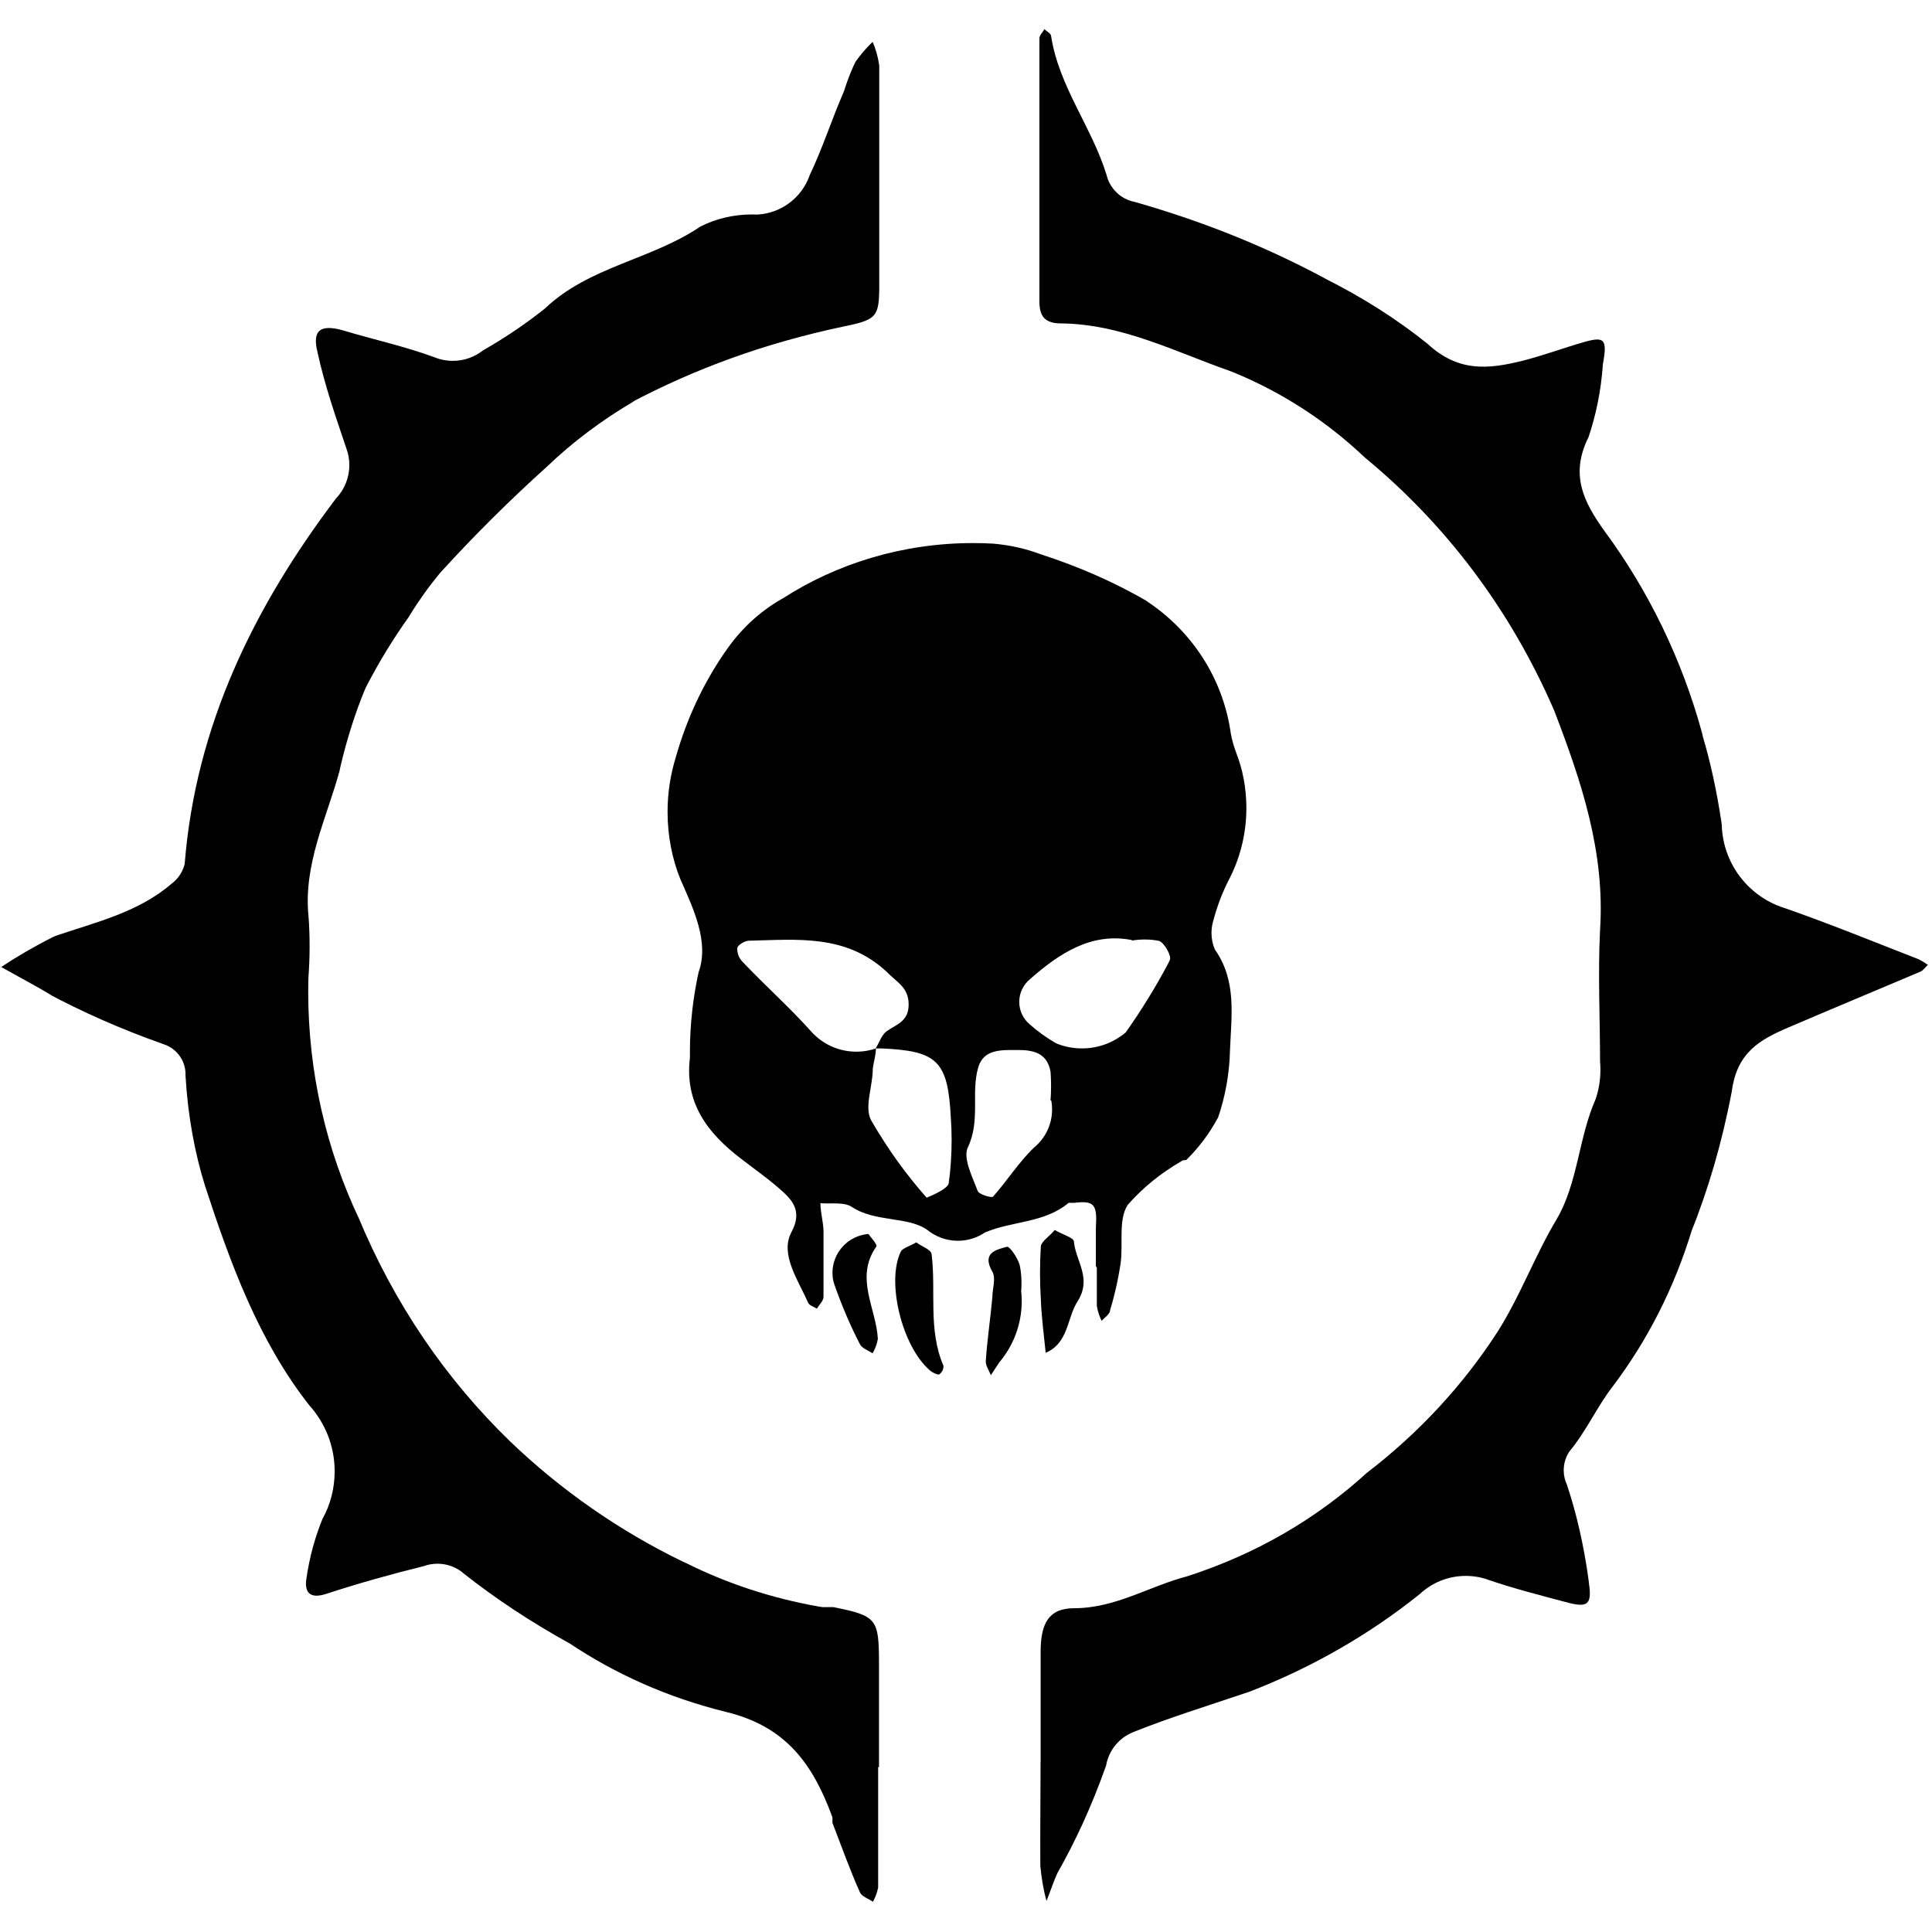 <!-- Generated by IcoMoon.io -->
<svg version="1.1" xmlns="http://www.w3.org/2000/svg" width="512" height="512" viewBox="0 0 512 512">
<title>monsters-of-order</title>
<g id="icomoon-ignore">
</g>
<path d="M232.72 468.24c0 10.656 0 21.312 0 31.968-0.288 1.424-0.768 2.688-1.424 3.84l0.032-0.064c-1.168-0.816-2.976-1.392-3.44-2.512-2.624-5.824-4.896-12.224-7.28-18.4 0-0.4 0-0.992 0-1.456-5.008-13.68-12.016-24.048-28.208-27.936-15.632-3.872-29.376-10.080-41.632-18.288l0.464 0.288c-10.736-5.92-19.952-12.064-28.592-18.864l0.448 0.336c-1.888-1.712-4.4-2.752-7.136-2.752-1.312 0-2.56 0.224-3.728 0.672l0.080-0.032c-8.688 2.144-17.488 4.608-25.776 7.328-4.016 1.328-5.824 0-5.376-3.68 0.848-6.064 2.384-11.552 4.528-16.688l-0.176 0.448c2-3.616 3.184-7.92 3.184-12.512 0-6.768-2.56-12.912-6.768-17.568l0.016 0.016c-13.472-17.168-20.992-37.856-27.632-58.224-2.688-8.576-4.512-18.512-5.12-28.784l-0.016-0.336c0-0.112 0-0.224 0-0.336 0-3.712-2.416-6.864-5.776-7.968l-0.064-0.016c-11.68-4.144-21.456-8.528-30.832-13.52l1.232 0.592c-4.432-2.624-8.912-5.008-13.408-7.52 4.016-2.688 8.736-5.44 13.632-7.904l0.768-0.352c10.608-3.616 21.968-6.224 30.784-13.856 1.696-1.264 2.912-3.088 3.424-5.168l0.016-0.064c2.912-36.624 18.352-68.080 40.112-96.848 2.192-2.288 3.52-5.408 3.52-8.848 0-1.52-0.272-2.992-0.768-4.352l0.032 0.096c-2.848-8.448-5.824-16.944-7.696-25.632-1.456-5.824 0.752-7.456 6.64-5.824 8.096 2.448 16.448 4.24 24.368 7.168 1.424 0.592 3.104 0.944 4.848 0.944 3.024 0 5.792-1.040 8-2.768l-0.032 0.016c6.272-3.6 11.632-7.264 16.688-11.312l-0.256 0.208c11.664-11.168 28.208-12.928 41.168-21.712 3.984-2.048 8.704-3.232 13.696-3.232 0.496 0 0.976 0.016 1.472 0.032h-0.064c6.4-0.336 11.776-4.512 13.84-10.256l0.032-0.112c3.456-7.216 5.84-14.784 9.088-22.24 0.992-3.152 2.032-5.776 3.264-8.288l-0.144 0.368c1.36-1.952 2.848-3.664 4.48-5.216l0.016-0.016c0.832 1.824 1.424 3.952 1.744 6.176l0.016 0.128c0 19.328 0 38.736 0 58.224 0 8.512-0.704 9.088-9.68 10.944-20.784 4.4-39.2 11.168-56.24 20.176l1.168-0.56c-8.848 5.168-16.48 10.944-23.36 17.52l0.048-0.048c-10.016 9.040-19.264 18.224-28.048 27.872l-0.288 0.32c-2.848 3.424-5.584 7.232-8.032 11.216l-0.24 0.416c-3.952 5.52-7.84 11.824-11.248 18.416l-0.4 0.864c-2.48 5.968-4.8 13.168-6.512 20.576l-0.192 0.96c-3.488 12.688-9.616 24.752-8.224 38.544 0.192 2.384 0.288 5.184 0.288 7.984s-0.112 5.6-0.32 8.336l0.016-0.368c-0.032 1.184-0.064 2.56-0.064 3.952 0 21.6 4.848 42.080 13.536 60.384l-0.368-0.848c9.68 23.344 23.344 43.232 40.352 59.712l0.048 0.048c13.328 12.768 28.704 23.536 45.584 31.744l1.056 0.464c10.448 5.248 22.56 9.312 35.296 11.536l0.8 0.112c0.928 0 1.92 0 2.848 0 11.648 2.32 12.064 3.152 12.112 14.848 0 9.2 0 18.4 0 27.6z"></path>
<path d="M275.776 466.96c0-9.68 0-19.328 0-29.12 0-7.68 2.16-11.648 8.912-11.648 10.912 0 19.872-5.824 29.904-8.448 18.512-5.968 34.448-15.376 47.792-27.568l-0.096 0.096c13.776-10.576 25.392-23.136 34.624-37.392l0.352-0.576c5.824-9.376 9.552-19.616 15.216-29.12s5.84-21.664 10.384-31.92c0.8-2.32 1.264-5.008 1.264-7.792 0-0.736-0.032-1.44-0.096-2.144v0.096c0-11.632-0.592-23.296 0-34.944 1.344-20.544-4.832-39.136-12.176-58.224-11.584-26.72-28.624-49.168-49.824-66.736l-0.288-0.224c-10.032-9.552-21.888-17.312-34.992-22.672l-0.752-0.288c-14.464-5.072-28.736-12.464-44.72-12.624-4.368 0-5.824-1.856-5.824-5.824 0-13.088 0-26.144 0-39.2 0-10.176 0-20.384 0-30.512 0-0.816 0.864-1.632 1.328-2.448 0.592 0.592 1.696 1.104 1.76 1.76 2.032 13.392 10.784 24.16 14.688 36.816 0.864 3.664 3.792 6.496 7.456 7.2l0.064 0.016c19.136 5.472 35.696 12.32 51.296 20.752l-1.344-0.672c10.512 5.232 19.552 11.040 27.872 17.712l-0.304-0.24c8.224 7.632 16.192 6.768 25.184 4.544 5.488-1.392 10.784-3.376 16.256-4.944s6.304-0.864 5.072 5.824c-0.48 7.088-1.856 13.68-4 19.936l0.16-0.544c-4.896 9.952-1.328 17.056 4.32 24.928 11.472 15.536 20.416 33.744 25.792 53.408l0.256 1.136c1.92 6.384 3.632 14.256 4.848 22.304l0.128 0.992c0.304 10.256 7.088 18.88 16.384 21.904l0.176 0.048c12.016 4.192 23.856 9.024 35.664 13.632 0.912 0.464 1.696 0.944 2.432 1.488l-0.048-0.032c-0.64 0.592-1.168 1.456-1.984 1.808-11.648 4.944-23.312 9.776-34.976 14.784-7.568 3.248-13.632 6.592-14.992 16.944-2.656 13.904-6.288 26.128-10.976 37.808l0.48-1.344c-4.8 15.84-11.936 29.632-21.12 41.808l0.256-0.336c-4.208 5.296-7.104 12-11.664 17.472-0.944 1.392-1.52 3.136-1.52 4.992 0 1.408 0.32 2.736 0.896 3.92l-0.032-0.048c2.496 7.44 4.528 16.256 5.744 25.344l0.080 0.752c0.864 5.824-0.464 6.528-6.24 4.944-6.768-1.808-13.632-3.552-20.288-5.824-1.808-0.688-3.92-1.088-6.112-1.088-4.72 0-9.008 1.824-12.192 4.816l0.016-0.016c-13.36 10.72-28.784 19.616-45.456 26l-1.184 0.384c-9.856 3.312-19.776 6.4-29.152 10.144-3.84 1.488-6.64 4.832-7.344 8.896l-0.016 0.064c-3.888 10.944-8.192 20.24-13.232 29.056l0.464-0.88c-1.168 2.512-1.984 5.136-3.024 7.68-0.736-2.688-1.312-5.872-1.616-9.152l-0.016-0.224c-0.064-9.024 0.064-18.048 0.064-27.44z"></path>
<path d="M290.416 335.568c0-3.376 0-6.816 0-10.176 0.4-6.224-0.4-7.28-5.824-6.624-0.464 0-1.104 0-1.392 0-6.464 5.408-14.992 4.768-22.192 7.856-2.016 1.376-4.496 2.192-7.168 2.192-3.056 0-5.856-1.072-8.064-2.848l0.032 0.016c-5.136-3.712-13.76-1.984-20.048-6.128-2.096-1.392-5.536-0.752-8.336-0.992 0 2.448 0.752 4.896 0.816 7.328 0 5.824 0 11.648 0 17.472 0 1.104-1.168 2.096-1.744 3.152-0.832-0.528-2.048-0.864-2.336-1.568-2.512-5.824-7.568-12.864-4.432-18.688s0-8.784-3.264-11.632-6.704-5.232-10.080-7.856c-8.864-6.768-15.040-14.784-13.536-26.848 0-0.384-0.016-0.848-0.016-1.312 0-7.568 0.864-14.928 2.464-22l-0.128 0.672c2.8-8.032-1.392-16.704-4.832-24.512-2.176-5.312-3.424-11.472-3.424-17.936 0-5.024 0.768-9.872 2.176-14.448l-0.096 0.336c2.992-10.656 7.44-19.968 13.2-28.336l-0.192 0.32c3.968-5.984 9.152-10.848 15.232-14.32l0.224-0.112c14.272-9.2 31.712-14.656 50.416-14.656 1.856 0 3.68 0.048 5.52 0.16l-0.256-0.016c4.544 0.384 8.736 1.344 12.672 2.832l-0.32-0.112c10.816 3.488 20.16 7.68 28.912 12.768l-0.704-0.368c11.92 7.792 20.224 20.224 22.4 34.656l0.032 0.288c0.368 2.064 0.896 3.872 1.584 5.632l-0.080-0.192c1.696 4.32 2.672 9.328 2.672 14.56 0 6.992-1.744 13.568-4.8 19.328l0.112-0.224c-1.536 2.992-2.912 6.496-3.92 10.16l-0.096 0.384c-0.336 1.040-0.544 2.224-0.544 3.456 0 1.584 0.32 3.104 0.928 4.464l-0.032-0.080c5.84 8.32 4.368 17.472 4.016 26.544-0.144 6.512-1.296 12.688-3.328 18.48l0.112-0.416c-2.288 4.256-5.056 7.888-8.272 11.072 0 0.288-0.992 0-1.328 0.4-5.552 3.184-10.288 7.056-14.288 11.6l-0.048 0.064c-2.512 3.968-1.104 10.32-1.856 15.552-0.736 4.752-1.712 8.896-2.96 12.928l0.176-0.64c0 1.104-1.456 1.92-2.224 2.848-0.576-1.152-1.024-2.48-1.264-3.872l-0.016-0.096c0-3.376 0-6.752 0-10.144zM232.128 277.808c0 1.856-0.64 3.68-0.832 5.472 0 4.608-2.288 10.016-0.464 13.568 4.496 7.776 9.376 14.512 14.864 20.688l-0.112-0.144c0 0 5.84-2.272 5.84-3.904 0.496-3.44 0.768-7.408 0.768-11.44 0-2.016-0.080-4.016-0.224-6l0.016 0.256c-0.768-15.2-3.552-17.824-18.48-18.464h-1.456c0.992-1.568 1.568-3.552 2.912-4.544 2.624-1.856 5.84-2.56 5.84-7.104s-3.088-5.824-5.84-8.672c-10.784-10.016-23.664-8.512-36.432-8.224-1.104 0-2.912 1.056-3.152 1.92 0 0.064 0 0.144 0 0.208 0 1.344 0.528 2.56 1.408 3.456 5.824 6.176 12.4 12 18.176 18.464 2.944 3.296 7.216 5.36 11.968 5.36 1.936 0 3.808-0.336 5.504-0.976l-0.112 0.032zM299.856 249.104c-10.672-2.048-19.12 3.552-26.88 10.368-1.744 1.44-2.864 3.6-2.864 6.032s1.104 4.592 2.848 6.016l0.016 0.016c2.032 1.808 4.32 3.456 6.736 4.848l0.192 0.112c2.016 0.848 4.352 1.344 6.832 1.344 4.432 0 8.512-1.616 11.632-4.272l-0.032 0.016c3.856-5.424 7.744-11.664 11.2-18.16l0.448-0.928c0.592-0.992-1.232-4.432-2.752-5.136-1.168-0.256-2.528-0.384-3.904-0.384-1.152 0-2.288 0.096-3.376 0.288l0.128-0.016zM278.4 291.664c0.080-1.136 0.144-2.448 0.144-3.776s-0.048-2.656-0.144-3.968l0.016 0.176c-0.768-4.544-3.856-5.824-8.288-5.824s-9.44-0.464-10.912 4.672c-1.92 6.752 0.64 13.984-2.688 21.024-1.456 2.912 1.232 8.032 2.56 11.632 0.304 0.928 3.68 1.92 4.080 1.52 3.728-4.192 6.832-9.152 10.848-12.992 2.944-2.416 4.8-6.064 4.8-10.144 0-0.816-0.080-1.632-0.224-2.4l0.016 0.080z"></path>
<path d="M242.8 329.232c1.408 1.056 3.92 1.92 4.080 3.088 1.232 9.84-0.992 20.032 3.152 29.632 0 0.032 0 0.080 0 0.112 0 0.928-0.48 1.744-1.2 2.208h-0.016c-0.592 0-1.744-0.528-2.384-1.104-7.456-6.4-11.648-23.76-7.632-31.616 0.528-0.816 2.384-1.328 4.016-2.32z"></path>
<path d="M279.52 325.968c2.224 1.28 5.008 2.032 5.072 3.024 0.464 5.248 4.912 9.776 0.928 15.952-2.8 4.432-2.32 10.944-8.4 13.568-0.464-4.656-1.104-9.312-1.28-13.984-0.144-2.144-0.224-4.656-0.224-7.152s0.080-5.024 0.24-7.504l-0.016 0.336c0.288-1.344 2.288-2.56 3.68-4.256z"></path>
<path d="M230.144 327.024c0.464 0.704 2.448 2.8 2.096 3.312-5.824 8.32 0 16.368 0.4 24.512-0.256 1.424-0.752 2.704-1.424 3.84l0.032-0.048c-1.168-0.768-2.864-1.344-3.376-2.448-2.4-4.608-4.8-10.16-6.784-15.872l-0.256-0.896c-0.144-0.624-0.224-1.328-0.224-2.080 0-5.424 4.176-9.888 9.488-10.32z"></path>
<path d="M270.608 342.032c0.096 0.832 0.16 1.808 0.16 2.768 0 6.224-2.272 11.92-6 16.304l0.032-0.032-2.224 3.376c-0.464-1.28-1.456-2.624-1.328-3.84 0.4-5.824 1.232-11.232 1.744-16.896 0-2.208 0.992-5.008 0-6.688-2.848-4.944 0.832-5.824 3.92-6.624 0.752 0 2.752 2.912 3.312 4.832 0.32 1.456 0.48 3.152 0.48 4.864 0 0.688-0.032 1.36-0.080 2.032v-0.096z"></path>
</svg>
